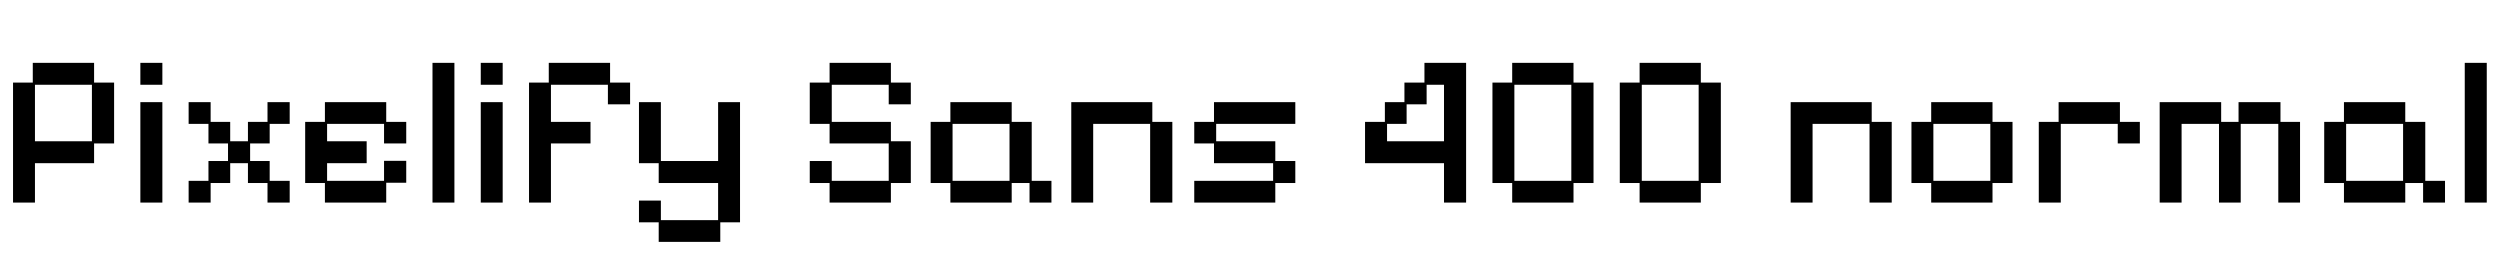 <svg xmlns="http://www.w3.org/2000/svg" xmlns:xlink="http://www.w3.org/1999/xlink" width="276.072" height="28.8"><path fill="black" d="M3.86 22.37L1.44 22.37L1.44 9.12L3.62 9.12L3.62 6.94L10.39 6.94L10.39 9.12L12.60 9.12L12.60 15.84L10.39 15.84L10.39 18.02L3.86 18.02L3.86 22.37ZM3.86 9.36L3.86 15.60L10.15 15.60L10.15 9.36L3.86 9.36ZM17.93 22.37L15.50 22.37L15.50 11.28L17.93 11.28L17.93 22.37ZM17.93 9.36L15.50 9.36L15.50 6.94L17.93 6.94L17.93 9.36ZM23.26 22.37L20.83 22.37L20.83 19.97L23.02 19.97L23.02 17.78L25.18 17.78L25.18 15.84L23.02 15.84L23.02 13.68L20.83 13.68L20.83 11.28L23.26 11.28L23.26 13.46L25.42 13.46L25.42 15.60L27.38 15.60L27.38 13.46L29.54 13.46L29.54 11.28L31.99 11.28L31.99 13.68L29.78 13.68L29.78 15.84L27.62 15.84L27.62 17.78L29.78 17.78L29.78 19.97L31.99 19.97L31.99 22.37L29.54 22.37L29.54 20.21L27.38 20.21L27.38 18.02L25.42 18.02L25.42 20.21L23.26 20.21L23.26 22.37ZM42.65 22.37L35.88 22.37L35.88 20.21L33.70 20.21L33.70 13.46L35.88 13.46L35.88 11.28L42.65 11.28L42.65 13.46L44.86 13.46L44.86 15.84L42.41 15.84L42.41 13.68L36.12 13.68L36.12 15.60L40.49 15.60L40.49 18.02L36.12 18.02L36.12 19.97L42.41 19.97L42.41 17.76L44.86 17.76L44.86 20.18L42.65 20.18L42.65 22.37ZM50.18 22.37L47.76 22.37L47.76 6.94L50.18 6.94L50.18 22.37ZM55.51 22.37L53.09 22.37L53.09 11.28L55.51 11.28L55.51 22.37ZM55.51 9.36L53.09 9.36L53.09 6.94L55.51 6.94L55.51 9.36ZM60.84 22.37L58.42 22.37L58.42 9.12L60.60 9.12L60.60 6.94L67.37 6.94L67.37 9.12L69.58 9.12L69.58 11.52L67.13 11.52L67.13 9.36L60.84 9.36L60.84 13.46L65.21 13.46L65.21 15.84L60.84 15.84L60.84 22.37ZM79.54 26.71L72.74 26.71L72.74 24.55L70.56 24.55L70.56 22.15L72.98 22.15L72.98 24.31L79.30 24.31L79.30 20.21L72.74 20.21L72.74 18.02L70.56 18.02L70.56 11.28L72.98 11.28L72.98 17.78L79.30 17.78L79.30 11.28L81.72 11.28L81.72 24.55L79.54 24.55L79.54 26.71ZM98.38 22.37L91.61 22.37L91.61 20.21L89.42 20.21L89.42 17.78L91.85 17.78L91.85 19.97L98.14 19.97L98.14 15.84L91.61 15.84L91.61 13.68L89.42 13.68L89.42 9.12L91.61 9.12L91.61 6.94L98.38 6.94L98.38 9.12L100.58 9.12L100.58 11.52L98.14 11.52L98.14 9.36L91.85 9.36L91.85 13.46L98.38 13.46L98.38 15.60L100.58 15.60L100.58 20.21L98.38 20.21L98.38 22.37ZM111.72 22.37L104.95 22.37L104.95 20.21L102.77 20.21L102.77 13.46L104.95 13.46L104.95 11.28L111.72 11.28L111.72 13.46L113.93 13.46L113.93 19.97L116.11 19.97L116.11 22.37L113.69 22.37L113.69 20.21L111.72 20.21L111.72 22.37ZM105.19 13.68L105.19 19.97L111.48 19.97L111.48 13.68L105.19 13.68ZM120.72 22.37L118.30 22.37L118.30 11.28L127.25 11.28L127.25 13.46L129.46 13.46L129.46 22.37L127.01 22.37L127.01 13.68L120.72 13.68L120.72 22.37ZM140.83 22.37L131.88 22.37L131.88 19.97L140.59 19.97L140.59 18.02L134.06 18.02L134.06 15.84L131.88 15.84L131.88 13.46L134.06 13.46L134.06 11.28L143.04 11.28L143.04 13.68L134.30 13.68L134.30 15.60L140.83 15.60L140.83 17.78L143.04 17.78L143.04 20.21L140.83 20.21L140.83 22.37ZM161.90 22.37L159.46 22.37L159.46 18.02L150.74 18.02L150.74 13.46L152.93 13.46L152.93 11.28L155.09 11.28L155.09 9.12L157.30 9.12L157.30 6.94L161.90 6.94L161.90 22.37ZM153.17 13.68L153.17 15.60L159.46 15.60L159.46 9.36L157.54 9.36L157.54 11.52L155.33 11.52L155.33 13.68L153.17 13.68ZM173.76 22.37L166.99 22.37L166.99 20.21L164.81 20.21L164.81 9.12L166.99 9.12L166.99 6.94L173.76 6.94L173.76 9.12L175.97 9.12L175.97 20.21L173.76 20.21L173.76 22.37ZM167.23 9.36L167.23 19.97L173.52 19.97L173.52 9.36L167.23 9.36ZM187.82 22.37L181.06 22.37L181.06 20.21L178.87 20.21L178.87 9.12L181.06 9.12L181.06 6.94L187.82 6.94L187.82 9.12L190.03 9.12L190.03 20.21L187.82 20.21L187.82 22.37ZM181.30 9.36L181.30 19.97L187.58 19.97L187.58 9.36L181.30 9.36ZM200.16 22.37L197.74 22.37L197.74 11.28L206.69 11.28L206.69 13.46L208.90 13.46L208.90 22.37L206.45 22.37L206.45 13.68L200.16 13.68L200.16 22.37ZM220.03 22.37L213.26 22.37L213.26 20.21L211.08 20.21L211.08 13.46L213.26 13.46L213.26 11.28L220.03 11.28L220.03 13.46L222.24 13.46L222.24 20.21L220.03 20.21L220.03 22.37ZM213.50 13.68L213.50 19.97L219.79 19.97L219.79 13.68L213.50 13.68ZM227.57 22.37L225.14 22.37L225.14 13.46L227.33 13.46L227.33 11.28L234.10 11.28L234.10 13.46L236.30 13.46L236.30 15.84L233.86 15.84L233.86 13.68L227.57 13.68L227.57 22.37ZM240.91 22.37L238.49 22.37L238.49 11.28L245.28 11.28L245.28 13.46L247.20 13.46L247.20 11.28L251.83 11.28L251.83 13.46L253.99 13.46L253.99 22.37L251.59 22.37L251.59 13.68L247.44 13.68L247.44 22.37L245.04 22.37L245.04 13.68L240.91 13.68L240.91 22.37ZM265.61 22.37L258.84 22.37L258.84 20.21L256.66 20.21L256.66 13.46L258.84 13.46L258.84 11.28L265.61 11.28L265.61 13.46L267.82 13.46L267.82 19.97L270 19.97L270 22.37L267.58 22.37L267.58 20.21L265.61 20.21L265.61 22.37ZM259.08 13.68L259.08 19.97L265.37 19.97L265.37 13.68L259.08 13.68ZM274.61 22.37L272.18 22.37L272.18 6.94L274.61 6.94L274.61 22.37Z"/></svg>
